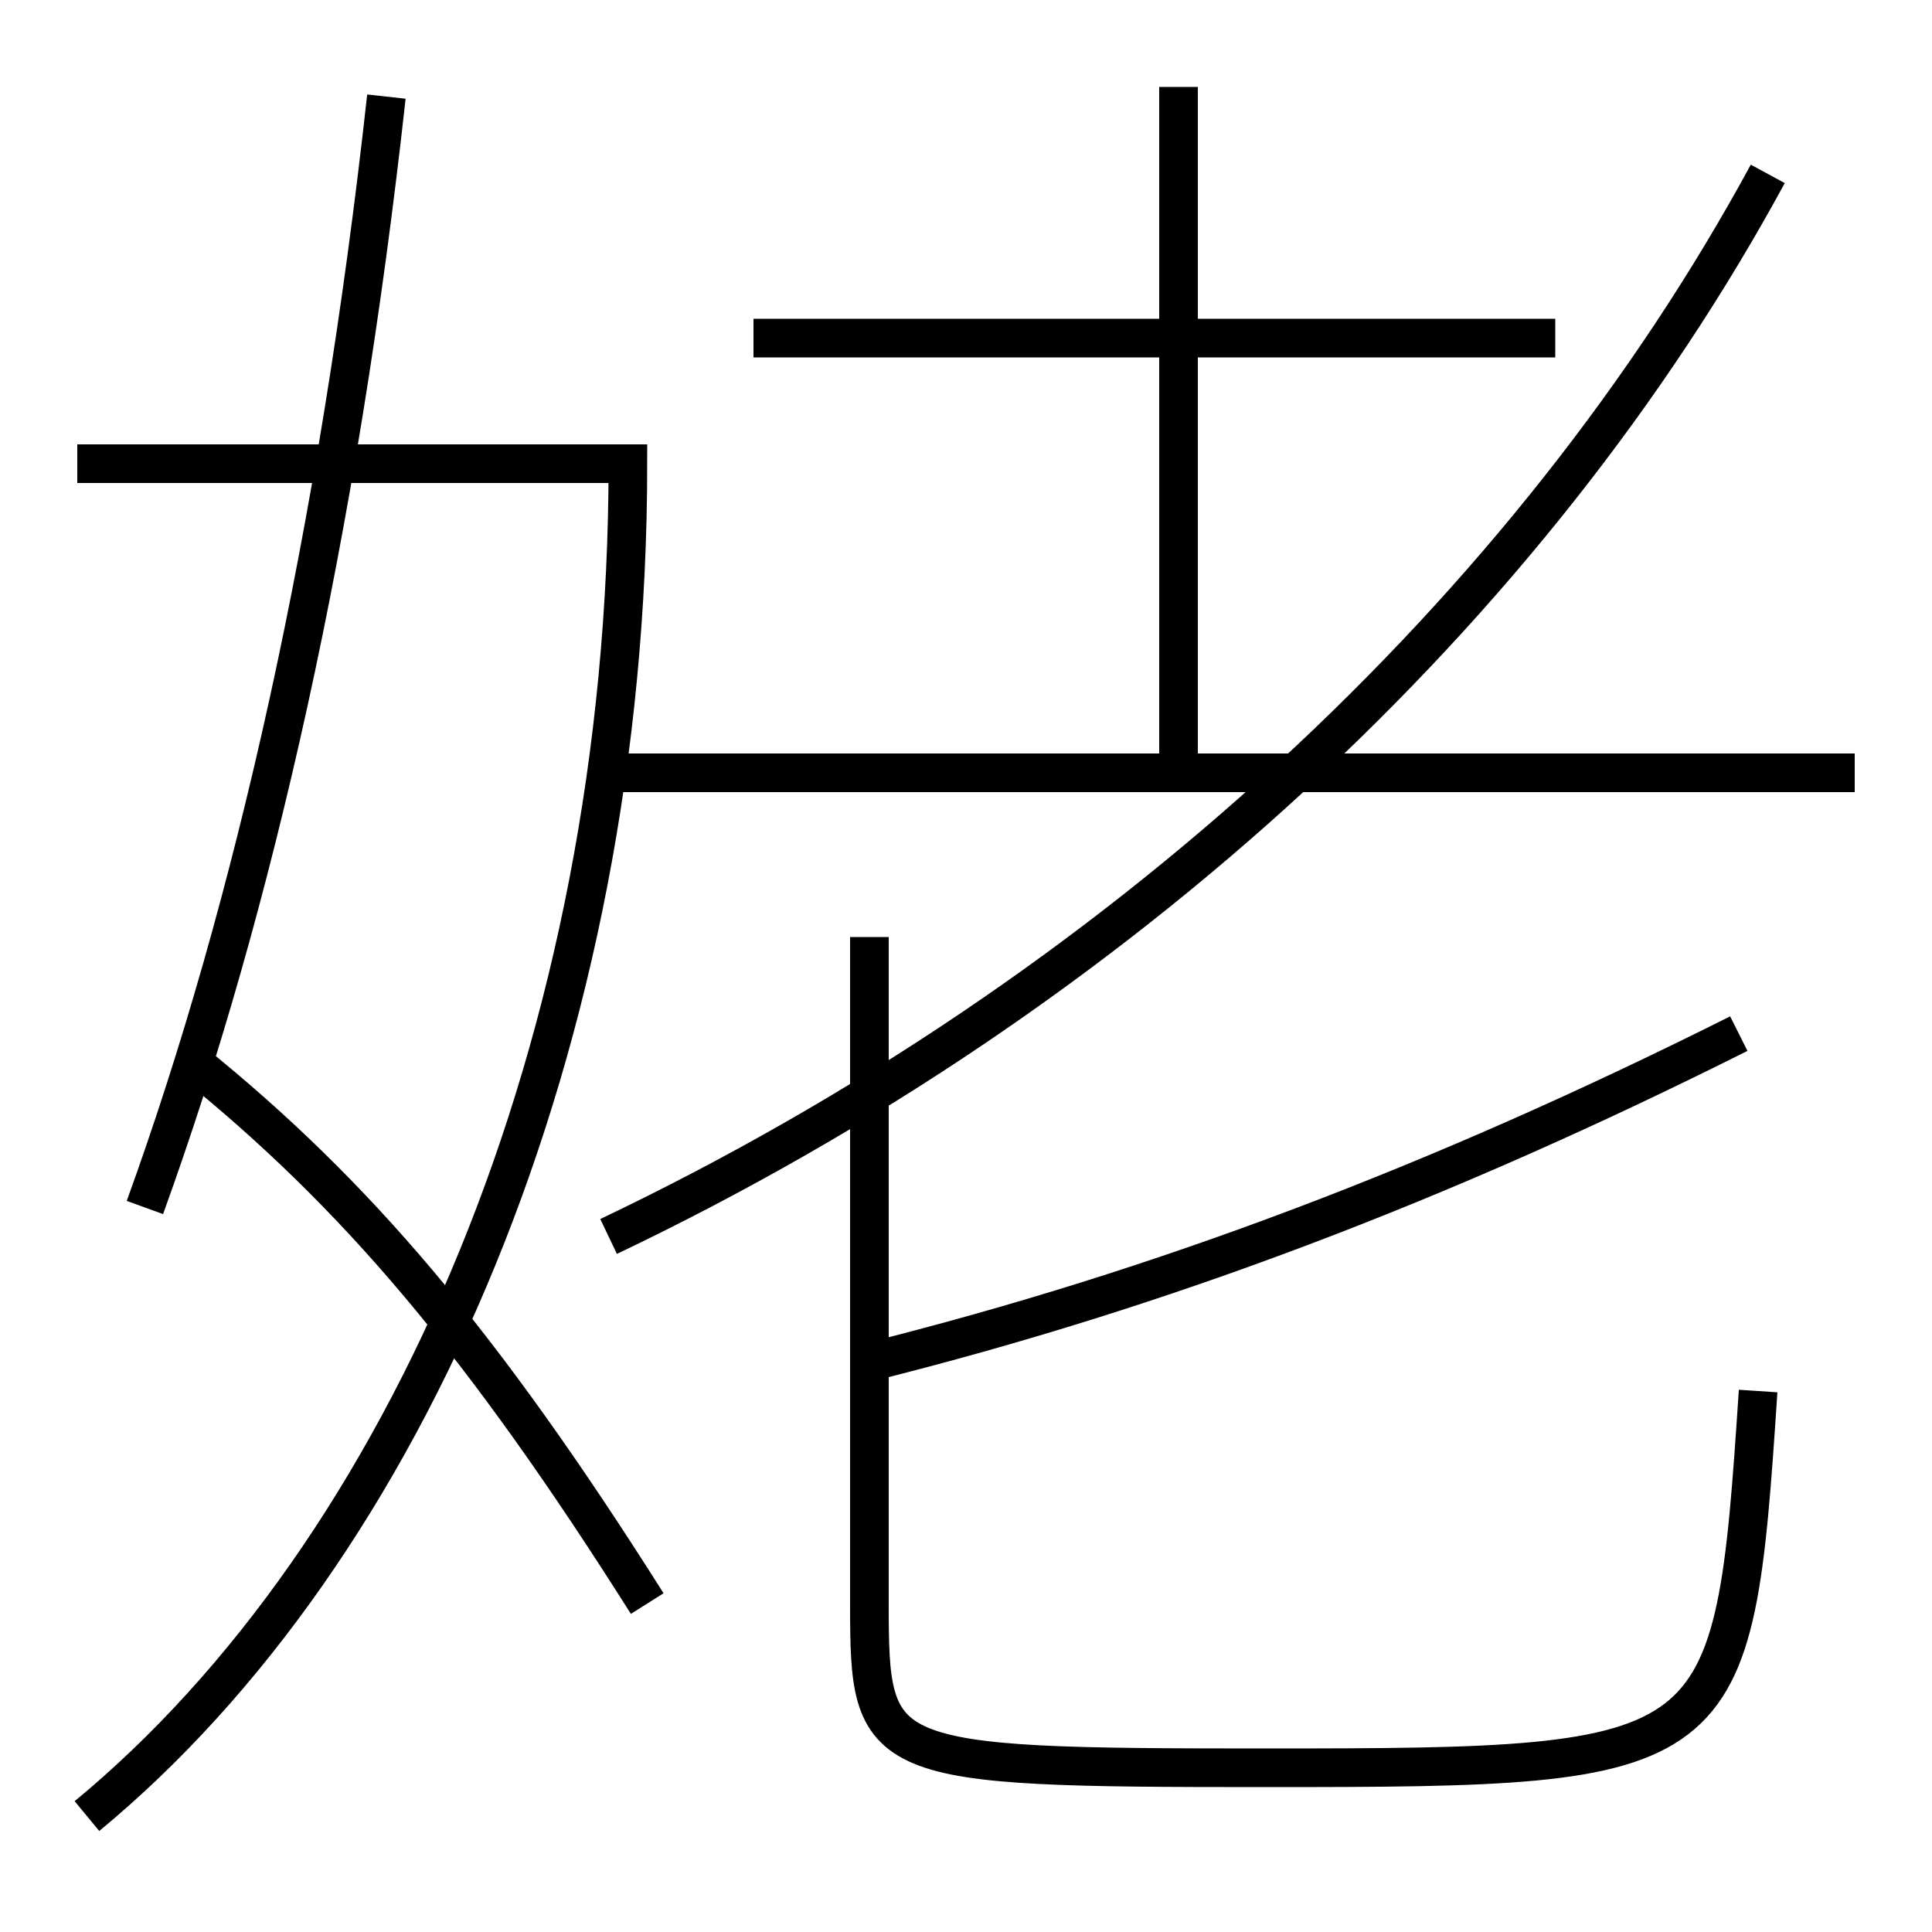 <?xml version='1.0' encoding='utf-8'?>
<svg xmlns="http://www.w3.org/2000/svg" height="100px" version="1.0" viewBox="0 0 100 100" width="100px" x="0px" y="0px">
<line fill="none" stroke="#000000" stroke-width="2" x1="31.5" x2="96" y1="40" y2="40" /><line fill="none" stroke="#000000" stroke-width="2" x1="80.5" x2="39" y1="17.5" y2="17.5" /><line fill="none" stroke="#000000" stroke-width="2" x1="61" x2="61" y1="40" y2="4.5" /><path d="M4.5,94 c16.564,-13.677 28,-40.016 28,-70 H4.0" fill="none" stroke="#000000" stroke-width="2" /><path d="M20,5 c-2.479,22.511 -6.868,41.968 -12.5,57.5" fill="none" stroke="#000000" stroke-width="2" /><path d="M10,55 c8.402,6.791 14.943,14.458 23.5,28" fill="none" stroke="#000000" stroke-width="2" /><path d="M31.5,64 c26.445,-12.612 47.795,-32.503 60,-55" fill="none" stroke="#000000" stroke-width="2" /><path d="M45,48.5 v34.5 c0,8.281 0.284,8.5 20.5,8.5 c23.987,0 24.224,-0.227 25.5,-19.5" fill="none" stroke="#000000" stroke-width="2" /><path d="M45,70.5 c15.162,-3.794 29.512,-9.238 45,-17" fill="none" stroke="#000000" stroke-width="2" /></svg>